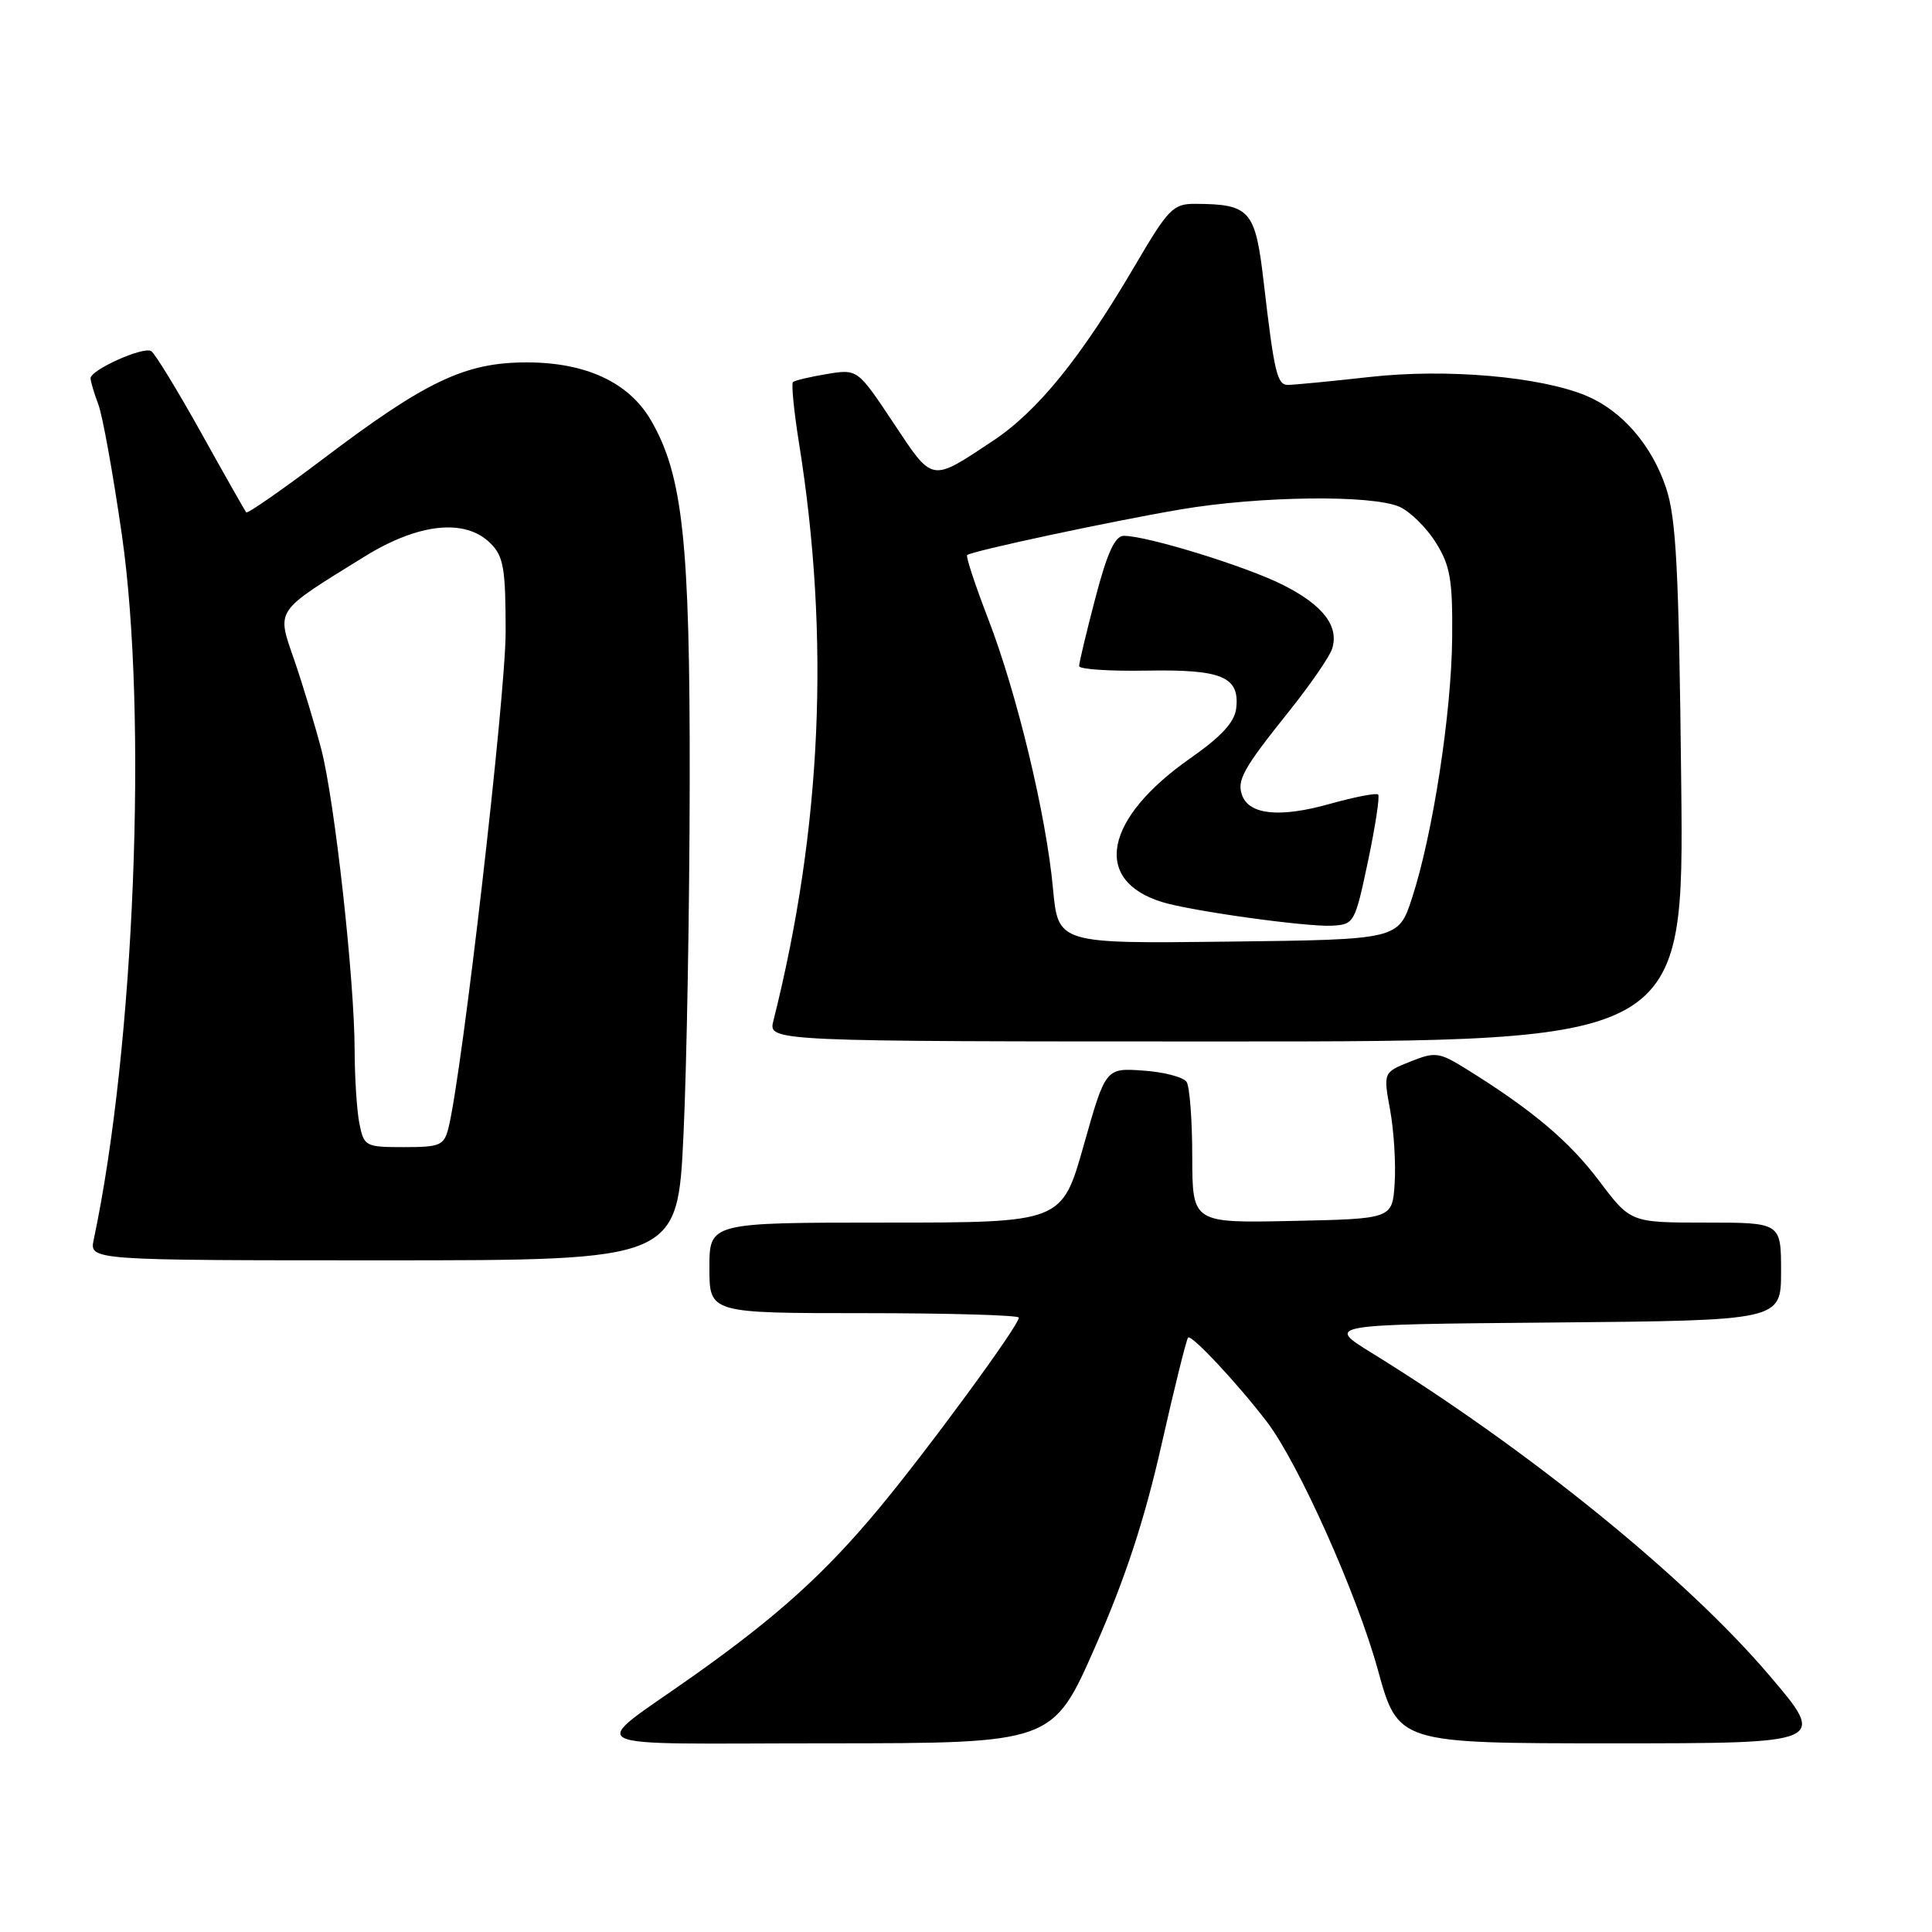 <?xml version="1.0" encoding="UTF-8" standalone="no"?>
<!DOCTYPE svg PUBLIC "-//W3C//DTD SVG 1.1//EN" "http://www.w3.org/Graphics/SVG/1.1/DTD/svg11.dtd" >
<svg xmlns="http://www.w3.org/2000/svg" xmlns:xlink="http://www.w3.org/1999/xlink" version="1.1" viewBox="0 0 256 256">
 <g >
 <path fill="currentColor"
d=" M 145.13 218.18 C 149.13 209.09 151.66 201.36 153.89 191.51 C 155.61 183.88 157.21 177.46 157.43 177.23 C 157.88 176.79 164.04 183.38 167.87 188.40 C 172.04 193.86 179.80 211.19 182.57 221.25 C 185.26 231.00 185.26 231.00 213.70 231.00 C 242.14 231.00 242.14 231.00 234.32 221.85 C 223.29 208.93 202.39 192.00 181.81 179.30 C 175.65 175.50 175.65 175.50 205.82 175.24 C 236.00 174.97 236.00 174.97 236.00 168.49 C 236.00 162.00 236.00 162.00 226.03 162.00 C 216.06 162.00 216.06 162.00 211.91 156.49 C 207.91 151.20 203.10 147.14 194.47 141.76 C 190.68 139.40 190.22 139.33 186.86 140.67 C 183.29 142.10 183.29 142.10 184.20 147.09 C 184.70 149.84 184.97 154.20 184.80 156.79 C 184.50 161.50 184.50 161.50 171.25 161.78 C 158.00 162.06 158.00 162.06 157.98 153.28 C 157.98 148.45 157.64 143.99 157.23 143.36 C 156.83 142.73 154.25 142.05 151.50 141.86 C 146.50 141.50 146.50 141.50 143.60 151.75 C 140.71 162.00 140.71 162.00 117.35 162.00 C 94.00 162.00 94.00 162.00 94.00 168.00 C 94.00 174.00 94.00 174.00 114.50 174.00 C 125.78 174.00 135.00 174.27 135.00 174.59 C 135.00 175.66 122.78 192.31 116.33 200.04 C 109.23 208.55 102.93 214.23 92.00 221.98 C 77.72 232.11 75.55 231.00 109.62 231.00 C 139.50 230.99 139.50 230.99 145.13 218.18 Z  M 90.57 150.25 C 91.00 141.04 91.37 120.00 91.39 103.50 C 91.43 71.71 90.48 62.93 86.23 55.65 C 83.32 50.68 77.67 48.04 69.89 48.02 C 61.67 48.00 56.50 50.44 42.70 60.89 C 37.33 64.95 32.79 68.10 32.62 67.89 C 32.45 67.67 29.74 62.90 26.62 57.29 C 23.49 51.67 20.53 46.83 20.03 46.52 C 18.99 45.88 12.00 49.01 12.00 50.12 C 12.00 50.53 12.46 52.08 13.02 53.56 C 13.59 55.04 14.99 62.84 16.15 70.88 C 19.59 94.81 17.83 138.73 12.42 164.25 C 11.84 167.00 11.84 167.00 50.81 167.00 C 89.79 167.00 89.79 167.00 90.57 150.25 Z  M 222.77 103.75 C 222.46 75.39 222.11 68.66 220.75 64.61 C 218.87 58.99 214.93 54.44 210.24 52.46 C 204.15 49.90 191.69 48.81 181.51 49.95 C 176.32 50.53 171.43 51.00 170.63 51.00 C 169.23 51.00 168.83 49.30 167.46 37.50 C 166.34 27.81 165.67 27.05 158.35 27.01 C 155.45 27.00 154.80 27.67 150.43 35.12 C 143.21 47.44 137.52 54.46 131.56 58.42 C 123.27 63.92 123.67 63.99 118.38 56.03 C 113.63 48.89 113.63 48.89 109.57 49.56 C 107.33 49.93 105.31 50.41 105.07 50.63 C 104.84 50.84 105.20 54.50 105.88 58.76 C 110.01 84.55 108.89 109.77 102.48 135.25 C 101.78 138.00 101.78 138.00 162.46 138.00 C 223.14 138.00 223.14 138.00 222.77 103.75 Z  M 47.62 148.88 C 47.28 147.16 47.00 142.77 46.99 139.12 C 46.97 129.79 44.35 106.13 42.57 99.27 C 41.74 96.10 40.14 90.80 39.01 87.51 C 36.64 80.64 36.26 81.20 48.30 73.75 C 55.47 69.31 61.66 68.66 65.00 72.00 C 66.73 73.73 67.00 75.33 67.00 83.75 C 67.00 92.22 61.23 142.25 59.43 149.43 C 58.84 151.78 58.34 152.00 53.52 152.00 C 48.42 152.00 48.23 151.90 47.62 148.88 Z  M 139.53 117.77 C 138.63 108.00 134.76 91.91 130.93 81.98 C 129.21 77.52 127.96 73.72 128.15 73.55 C 128.75 73.02 147.06 69.10 156.38 67.51 C 166.96 65.71 181.89 65.54 185.48 67.17 C 186.89 67.82 189.05 69.95 190.27 71.92 C 192.17 74.96 192.49 76.85 192.42 84.50 C 192.33 94.51 189.85 110.58 187.10 119.00 C 185.30 124.50 185.30 124.50 162.75 124.77 C 140.21 125.04 140.21 125.04 139.53 117.77 Z  M 181.27 114.10 C 182.24 109.49 182.85 105.51 182.61 105.28 C 182.37 105.04 179.46 105.61 176.13 106.54 C 169.64 108.36 165.59 107.97 164.61 105.44 C 163.84 103.42 164.67 101.91 170.86 94.18 C 173.64 90.70 176.18 87.01 176.51 85.97 C 177.46 82.98 175.33 80.20 170.05 77.53 C 165.21 75.07 152.02 71.00 148.92 71.00 C 147.74 71.00 146.72 73.21 145.14 79.25 C 143.95 83.79 142.98 87.84 142.99 88.26 C 142.99 88.68 147.04 88.95 151.97 88.86 C 161.94 88.68 164.30 89.68 163.80 93.88 C 163.59 95.69 161.82 97.61 157.73 100.47 C 146.31 108.46 144.70 116.68 154.00 119.53 C 157.86 120.72 173.14 122.84 176.50 122.66 C 179.43 122.50 179.54 122.30 181.27 114.10 Z "/>
</g>
</svg>